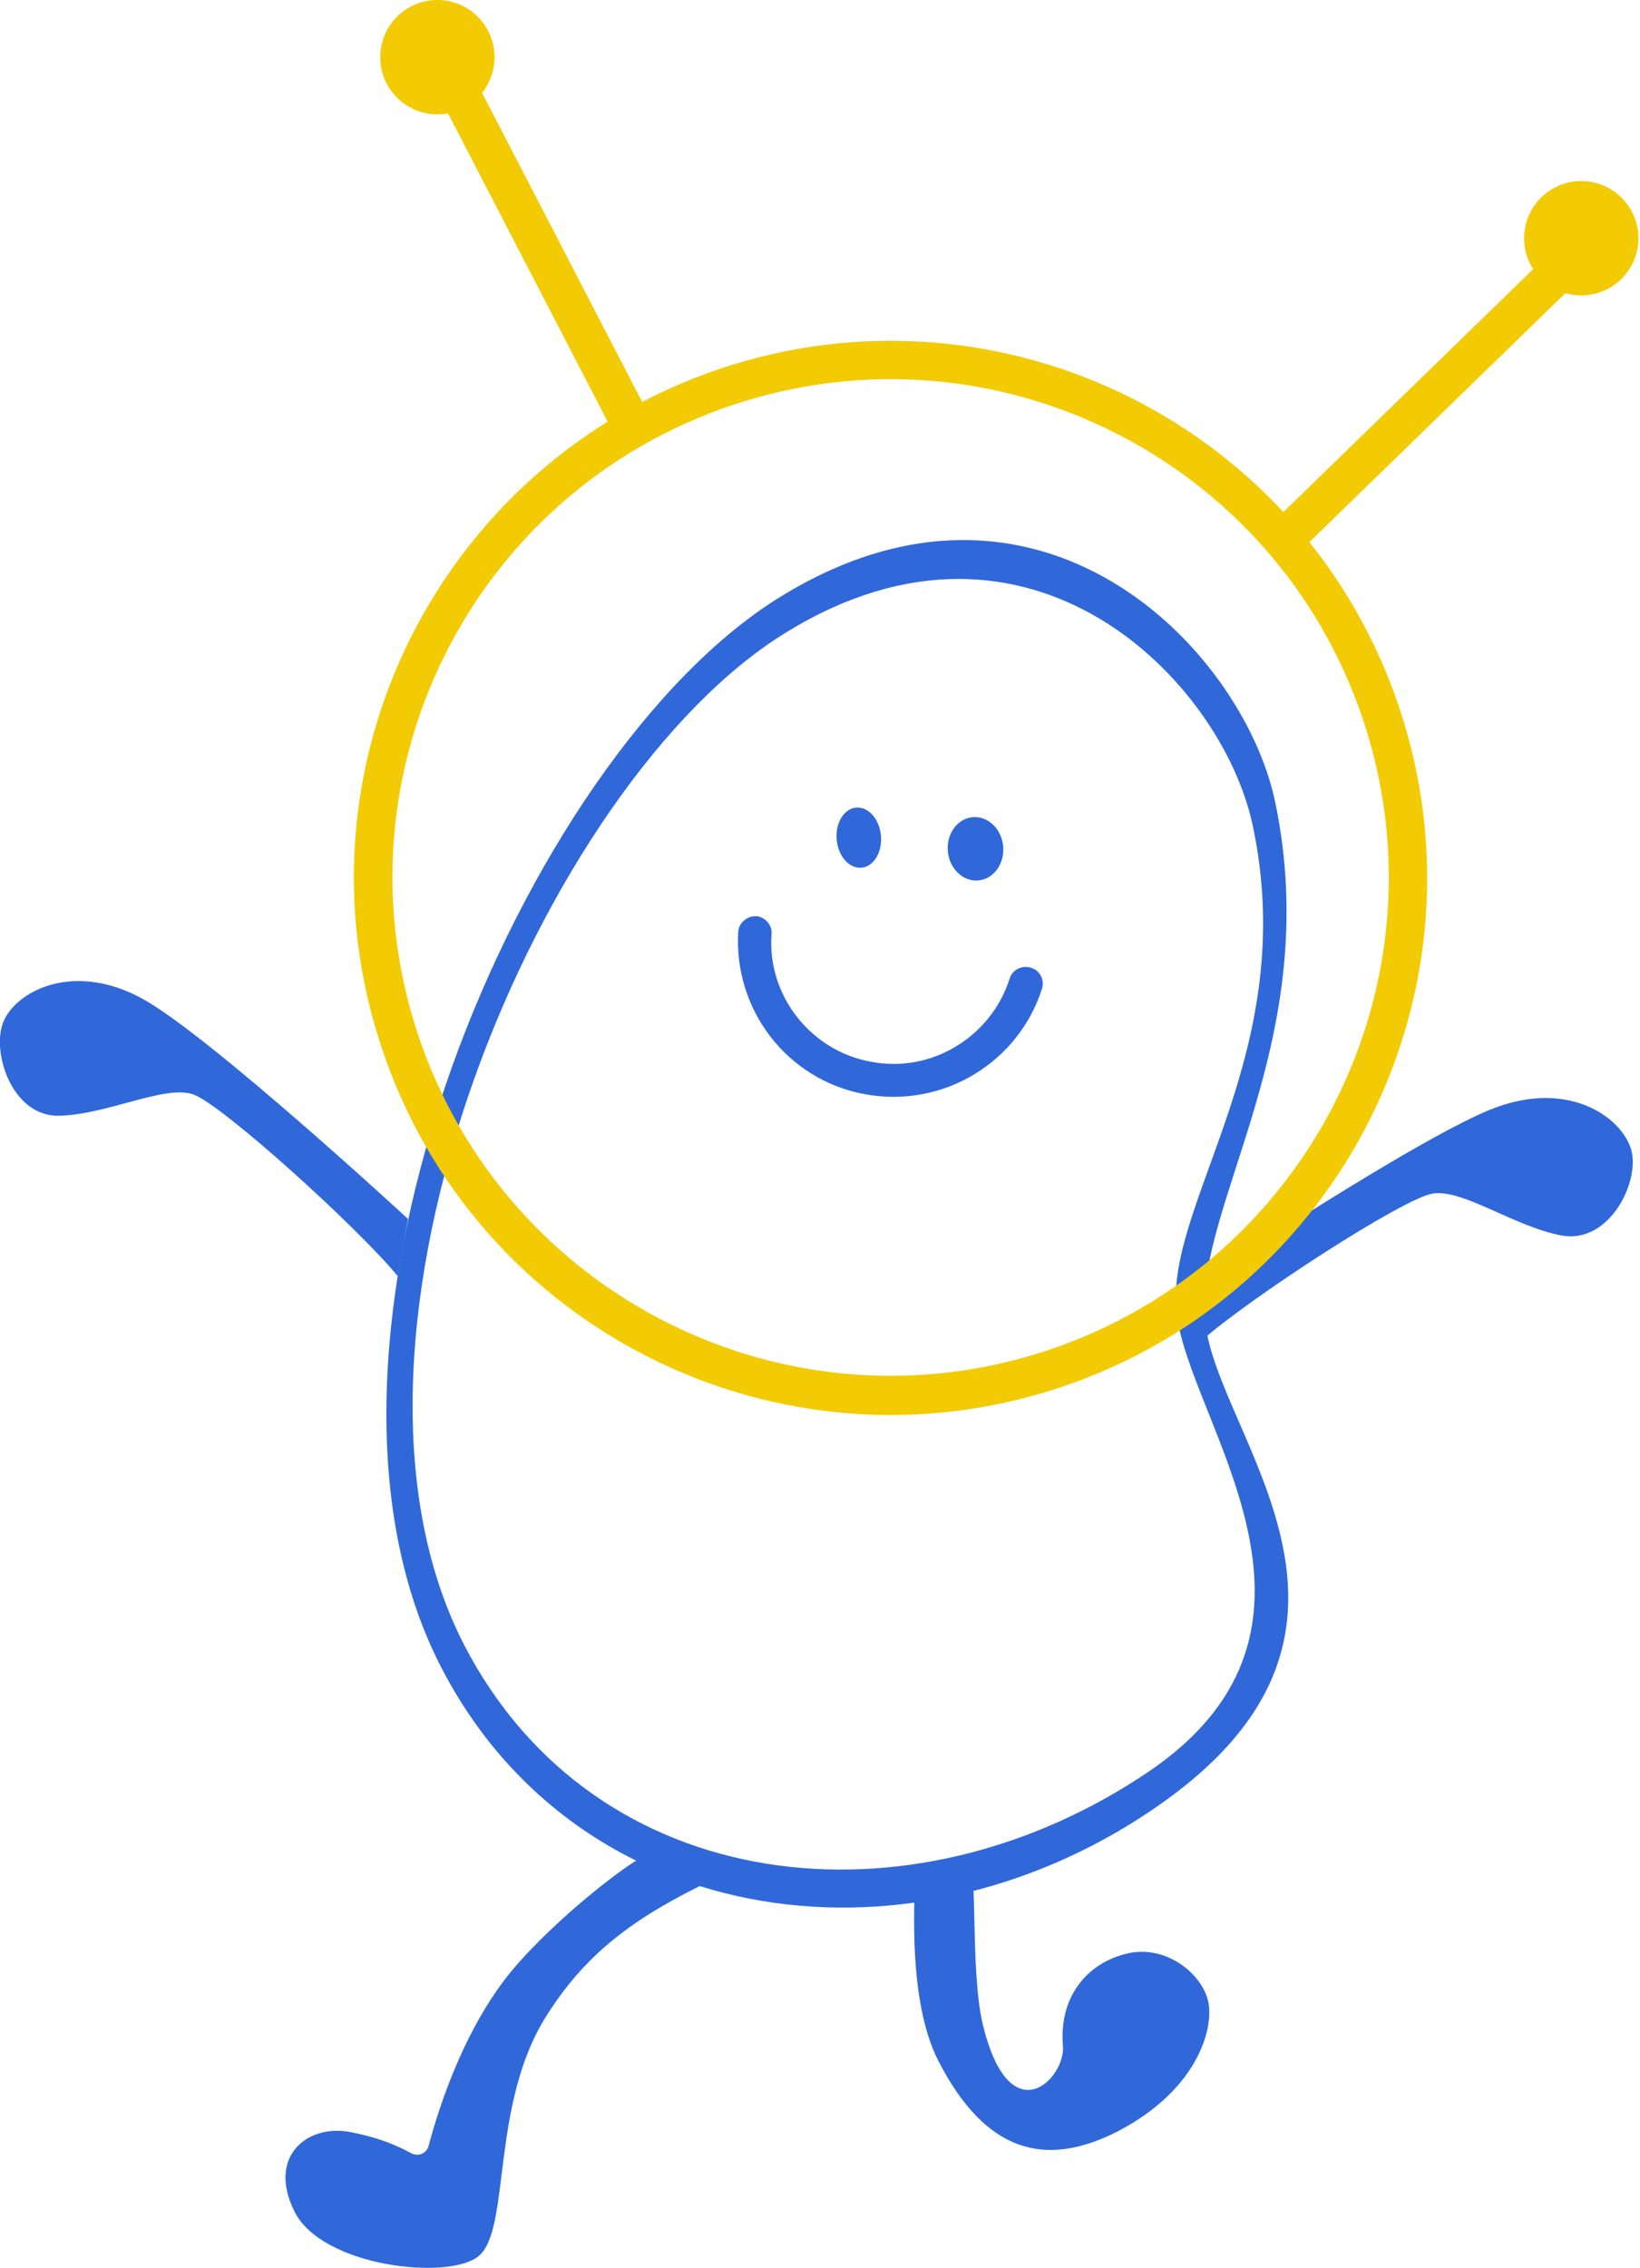 <?xml version="1.0" encoding="utf-8"?>
<!-- Generator: Adobe Illustrator 24.0.1, SVG Export Plug-In . SVG Version: 6.00 Build 0)  -->
<svg version="1.1" id="Layer_1" xmlns="http://www.w3.org/2000/svg" xmlns:xlink="http://www.w3.org/1999/xlink" x="0px" y="0px"
	 viewBox="0 0 206.6 285.6" style="enable-background:new 0 0 206.6 285.6;" xml:space="preserve">
<style type="text/css">
	.st0{fill:#F27D16;}
	.st1{fill:#4D4D4D;}
	.st2{fill:#FFFFFF;}
	.st3{fill:#F2F2F2;}
	.st4{fill:#F2CB05;}
	.st5{fill:#9450F2;}
	.st6{fill:#96D9C6;}
	.st7{fill:#3068D9;}
	.st8{clip-path:url(#SVGID_2_);}
	.st9{clip-path:url(#SVGID_2_);fill:#FFFFFF;}
	.st10{clip-path:url(#SVGID_4_);}
	.st11{clip-path:url(#SVGID_4_);fill:#FFFFFF;}
	.st12{clip-path:url(#SVGID_6_);}
	.st13{clip-path:url(#SVGID_6_);fill:#FFFFFF;}
	.st14{opacity:0.99;fill:#FFFFFF;}
	.st15{opacity:0.66;}
	.st16{fill:#FD9951;}
	.st17{fill:#F7DE65;}
	.st18{fill:#DBC1F7;}
	.st19{fill:#6A98E4;}
	.st20{fill:#CC5B00;}
	.st21{fill:#4B2477;}
	.st22{fill:#61A795;}
	.st23{fill:#365A51;}
	.st24{fill:#0A2C5C;}
	.st25{fill:#7496DE;}
	.st26{fill:#B2C4E4;}
	.st27{fill:#72A495;}
	.st28{fill:#F9C800;}
	.st29{fill:#106AE0;}
	.st30{clip-path:url(#SVGID_8_);}
	.st31{clip-path:url(#SVGID_8_);fill:#FFFFFF;}
	.st32{clip-path:url(#SVGID_10_);}
	.st33{clip-path:url(#SVGID_10_);fill:#FFFFFF;}
	.st34{clip-path:url(#SVGID_12_);}
	.st35{clip-path:url(#SVGID_12_);fill:#FFFFFF;}
</style>
<g>
	<g>
		<path class="st7" d="M98.4,75.1C66,94.9,34.3,168.9,55.6,210c17.4,33.6,59.9,39.1,91,16.9s6.6-46.1,5.2-60.6
			c-1.4-14.5,15.2-35.3,8.8-65.5C156.4,81.5,130.8,55.2,98.4,75.1z M157.8,103.9c6.1,28.5-11,47.5-9.6,61.2
			c1.3,13.7,23.6,39.6-3.5,58C114.7,243.4,75,239,58.5,207.2C38.4,168.3,68.4,98.3,99.1,79.6C129.7,60.8,153.9,85.7,157.8,103.9z"/>
		<path class="st7" d="M50.1,160.7c-4.8-5.9-22.2-21.7-25.8-22.9c-3.6-1.2-10.9,2.6-16.9,2.7s-8.6-8.3-6.9-12
			c1.8-3.9,9-7.4,17.5-2.7c8.5,4.7,33.4,27.7,33.4,27.7L50.1,160.7z"/>
		<path class="st7" d="M151.4,168.8c5.7-5.1,25.3-17.9,29.1-18.5c3.8-0.6,10.3,4.2,16.3,5.3c6,1,9.8-6.8,8.7-10.8
			c-1.2-4.1-7.7-8.7-16.9-5.4s-37.4,22.1-37.4,22.1L151.4,168.8z"/>
		<path class="st7" d="M89.8,236.7c-9.4,4.5-15.7,8.9-20.8,16.9c-7.3,11.2-4.6,27.1-8.7,30.5c-3.7,3.1-19.7,1.4-23.2-5.6
			s1.7-11.1,7.1-10c4,0.8,6,1.8,7.7,2.7c0.9,0.4,1.9-0.1,2.1-1c1.3-4.9,4.7-15.6,11.3-23c6.5-7.3,15.8-14,16.5-13.7
			C82.4,233.8,93.6,234.9,89.8,236.7z"/>
		<path class="st7" d="M115.2,237.6c0.1,1.5-0.9,14.3,3,21.9c5.9,11.5,13.4,13.6,22.6,8.9c9.6-5,11.9-12.2,11.5-15.8
			c-0.4-3.7-5.2-7.8-10.3-6.6c-5.1,1.2-8.6,5.5-8.1,11.6c0.4,4.1-6.7,11.4-10.1-2.7c-1.4-5.9-0.8-17.1-1.4-18.6
			C121.8,234.7,115,234.2,115.2,237.6z"/>
		<g>
			<path class="st7" d="M129.6,121.8c-1-0.2-2.1,0.4-2.4,1.4c-2.3,7.3-9.8,12-17.5,10.5c-7.7-1.4-13.1-8.5-12.5-16.1
				c0.1-1-0.7-2-1.7-2.2l0,0c-1.2-0.2-2.4,0.7-2.5,1.9c-0.6,9.8,6.1,18.7,16,20.5c9.9,1.8,19.4-4.1,22.3-13.4
				C131.6,123.3,130.9,122,129.6,121.8L129.6,121.8z"/>
		</g>
		
			<ellipse transform="matrix(0.996 -8.808151e-02 8.808151e-02 0.996 -8.871 9.937)" class="st7" cx="108.2" cy="105.5" rx="2.8" ry="3.8"/>
		
			<ellipse transform="matrix(0.996 -8.808151e-02 8.808151e-02 0.996 -8.936 11.242)" class="st7" cx="122.9" cy="106.9" rx="3.5" ry="4"/>
	</g>
	<g>
		<g>
			<path class="st4" d="M90.8,46.4C55.4,58.3,36.2,96.5,48.1,132c11.8,35.4,50.1,54.5,85.5,42.7c35.4-11.8,54.5-50.1,42.7-85.5
				C164.5,53.7,126.2,34.6,90.8,46.4z M171.7,90.6c11,32.9-6.8,68.4-39.6,79.4c-32.9,11-68.4-6.8-79.4-39.6
				C41.7,97.5,59.4,62,92.3,51C125.2,40,160.7,57.8,171.7,90.6z"/>
		</g>
		<g>
			<rect x="66.6" y="8.6" transform="matrix(0.888 -0.46 0.46 0.888 -7.585 35.488)" class="st4" width="5" height="49.5"/>
		</g>
		<g>
			
				<rect x="154.2" y="48.7" transform="matrix(0.717 -0.697 0.697 0.717 14.975 139.167)" class="st4" width="49.5" height="5"/>
		</g>
		<g>
			<circle class="st4" cx="55.1" cy="7.2" r="7.2"/>
		</g>
		<g>
			<circle class="st4" cx="199.2" cy="30" r="7.2"/>
		</g>
	</g>
</g>
</svg>
